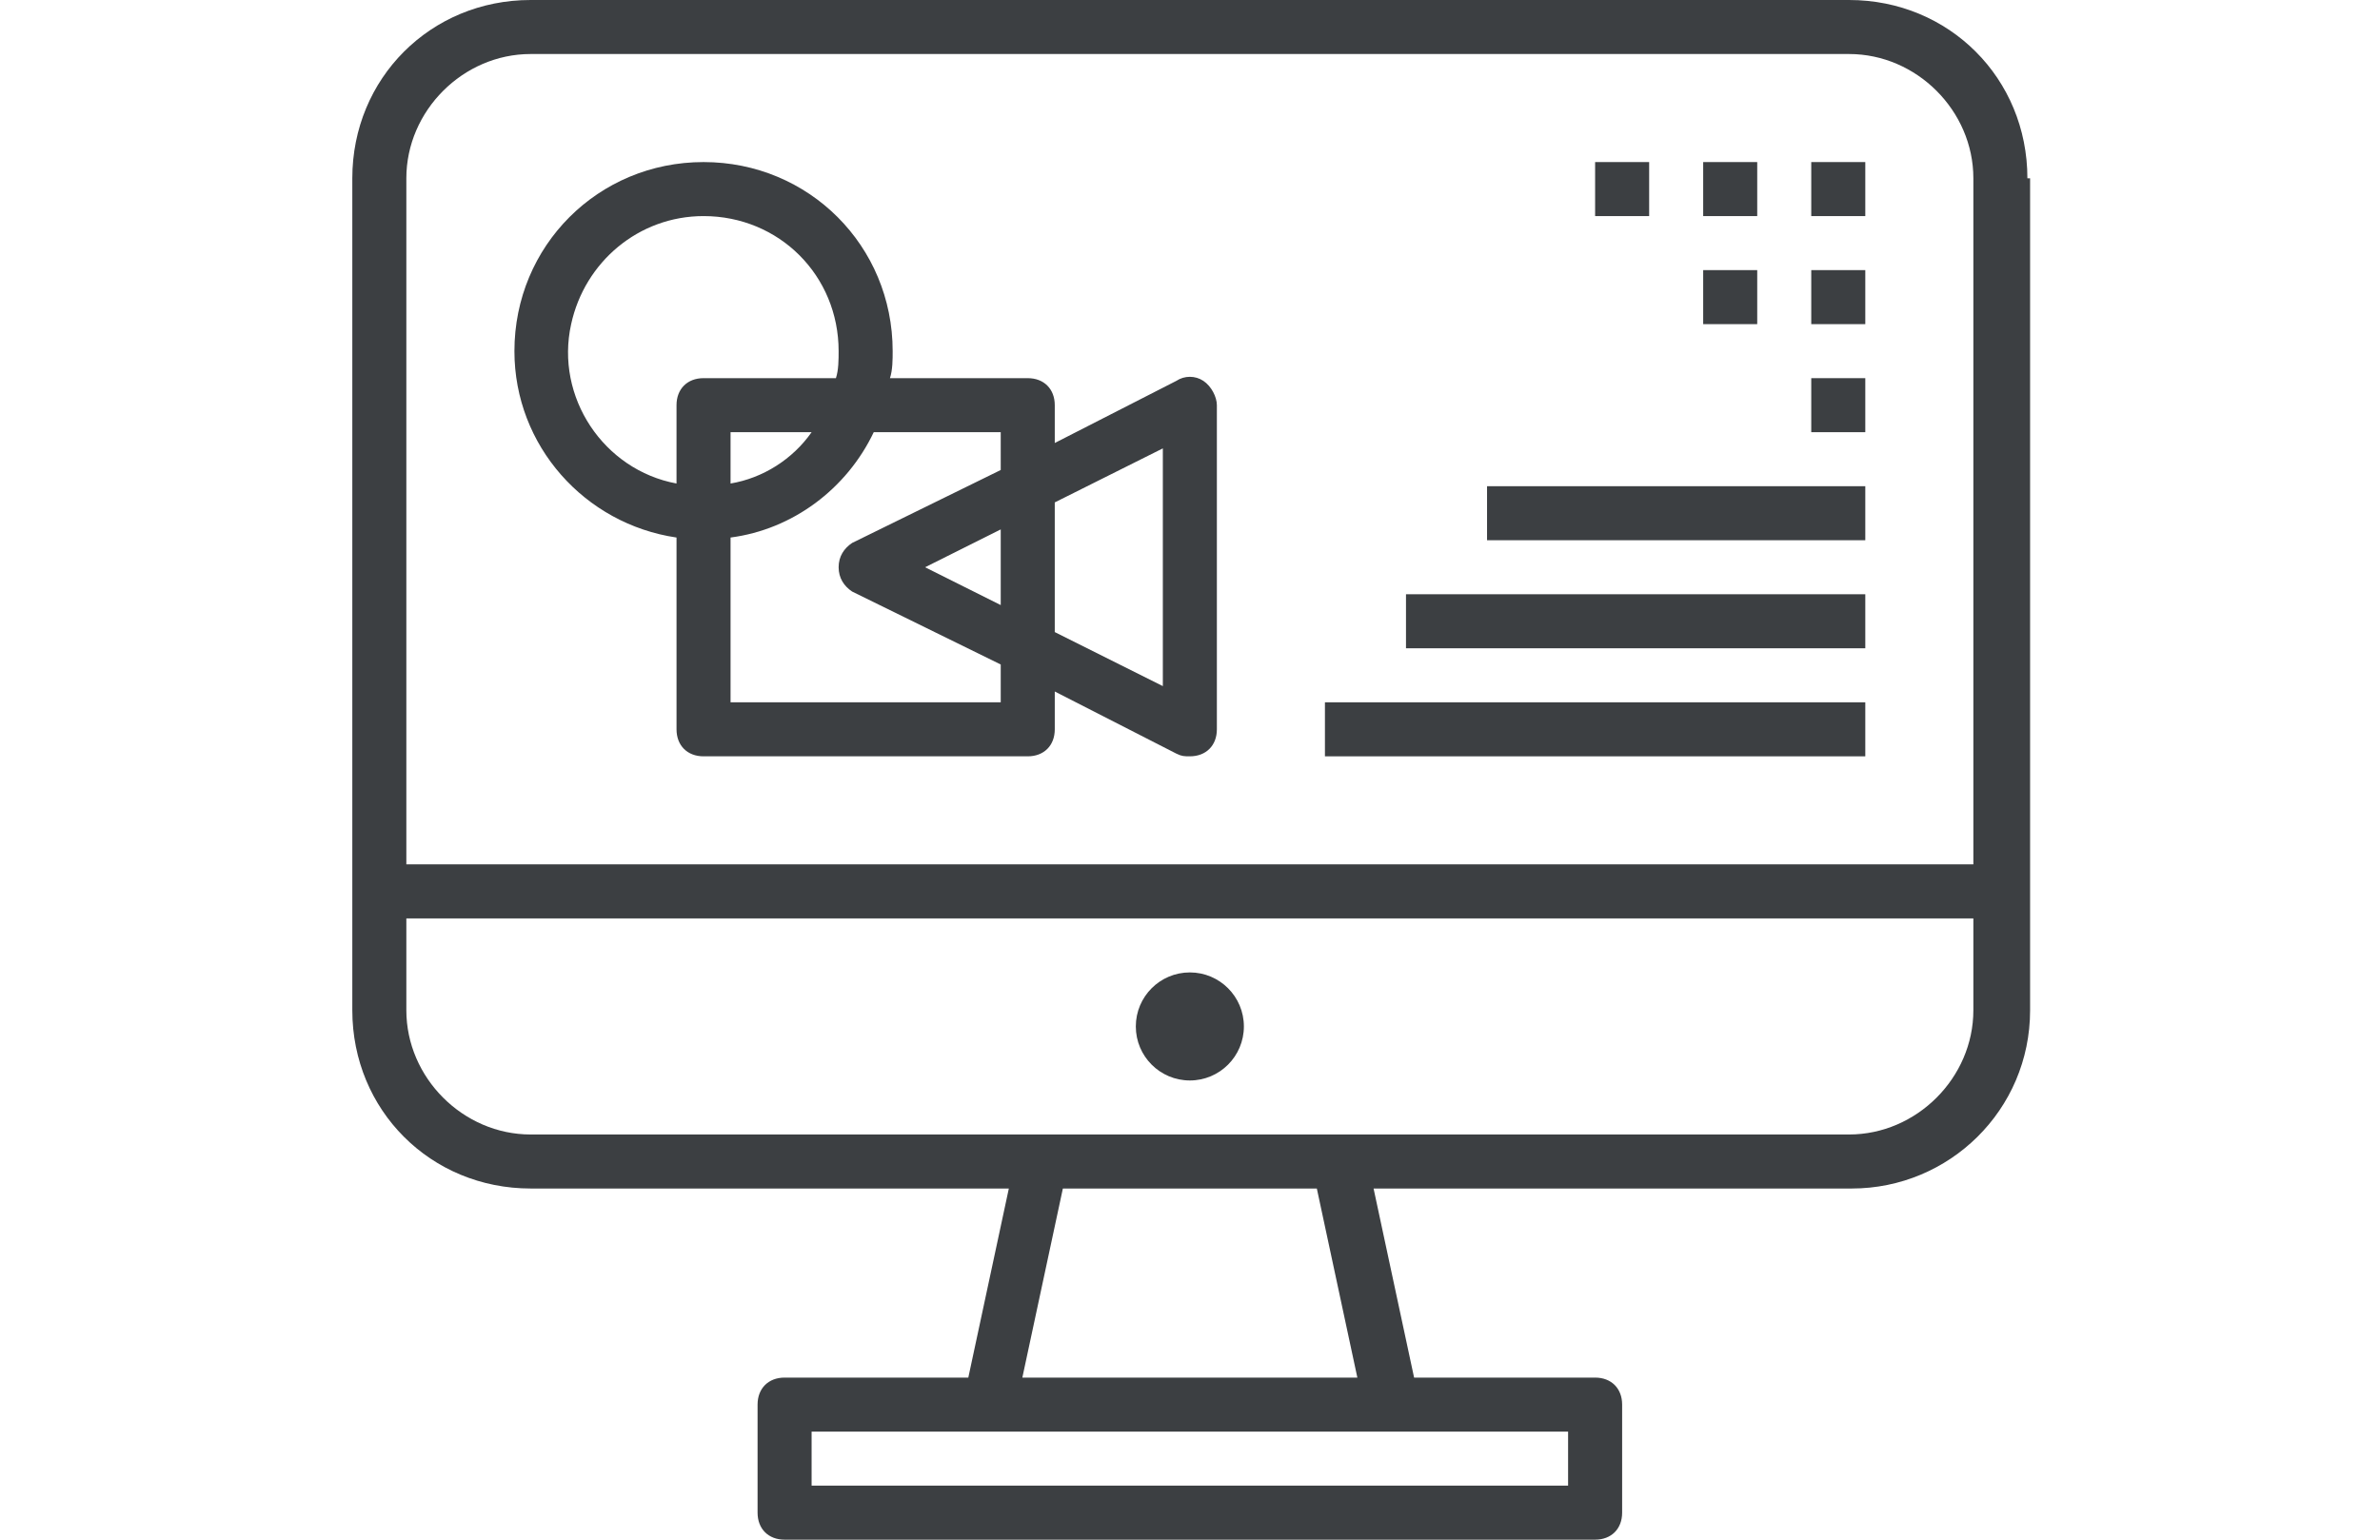 <?xml version="1.0" encoding="utf-8"?>
<!-- Generator: Adobe Illustrator 16.0.0, SVG Export Plug-In . SVG Version: 6.00 Build 0)  -->
<!DOCTYPE svg PUBLIC "-//W3C//DTD SVG 1.1//EN" "http://www.w3.org/Graphics/SVG/1.1/DTD/svg11.dtd">
<svg version="1.1" id="Capa_1" xmlns="http://www.w3.org/2000/svg" xmlns:xlink="http://www.w3.org/1999/xlink" x="0px" y="0px"
	 width="1224px" height="792px" viewBox="0 0 1224 792" enable-background="new 0 0 1224 792" xml:space="preserve">
<g>
	<g>
		<g>
			<path fill="#3C3F42" d="M1044.05,91.705h-1.389c0-51.41-40.295-91.705-91.705-91.705H272.892
				c-51.41,0-91.705,40.295-91.705,91.705v427.958c0,51.41,40.295,91.705,91.705,91.705H518.83l-20.842,97.264h-94.485
				c-8.336,0-13.895,5.558-13.895,13.895v55.579c0,8.336,5.558,13.895,13.895,13.895h416.842c8.337,0,13.896-5.559,13.896-13.895
				v-55.579c0-8.337-5.559-13.895-13.896-13.895h-93.094l-20.843-97.264h245.937c50.021,0,91.705-40.295,91.705-91.705V91.705z
				 M806.45,736.421v27.79H417.397v-27.79H806.45z M525.777,708.632l20.842-97.264h130.609l20.843,97.264H525.777z
				 M1014.871,519.663c0,34.737-29.179,63.916-63.915,63.916H272.892c-34.737,0-63.916-29.179-63.916-63.916v-47.242h805.895
				V519.663z M1014.871,444.632H208.977V91.705c0-34.737,29.179-63.916,63.916-63.916h678.064c34.736,0,63.915,29.179,63.915,63.916
				V444.632z"/>
			<circle fill="#3C3F42" cx="611.924" cy="528" r="27.789"/>
			<rect x="820.345" y="83.368" fill="#3C3F42" width="27.79" height="27.79"/>
			<rect x="875.924" y="83.368" fill="#3C3F42" width="27.79" height="27.79"/>
			<rect x="931.503" y="83.368" fill="#3C3F42" width="27.79" height="27.79"/>
			<rect x="875.924" y="138.947" fill="#3C3F42" width="27.79" height="27.79"/>
			<rect x="931.503" y="138.947" fill="#3C3F42" width="27.79" height="27.79"/>
			<rect x="681.397" y="361.263" fill="#3C3F42" width="277.896" height="27.79"/>
			<rect x="723.082" y="305.684" fill="#3C3F42" width="236.211" height="27.79"/>
			<rect x="764.766" y="250.105" fill="#3C3F42" width="194.527" height="27.789"/>
			<rect x="931.503" y="194.526" fill="#3C3F42" width="27.79" height="27.79"/>
			<path fill="#3C3F42" d="M618.871,195.916c-4.169-2.778-9.726-2.778-13.895,0l-62.526,31.958v-19.453
				c0-8.336-5.558-13.895-13.895-13.895h-70.863c1.39-4.168,1.39-9.727,1.39-13.895c0-54.19-43.074-97.264-97.263-97.264
				c-54.19,0-97.263,43.074-97.263,97.264c0,48.631,36.126,88.926,83.368,95.874v98.652c0,8.337,5.558,13.895,13.895,13.895h166.737
				c8.336,0,13.895-5.558,13.895-13.895v-19.453l62.526,31.958c2.778,1.389,4.169,1.389,6.947,1.389
				c8.337,0,13.895-5.558,13.895-13.895V208.421C625.818,204.253,623.04,198.695,618.871,195.916z M347.924,208.421v40.295
				c-37.516-6.947-62.526-44.463-54.189-81.979c6.947-31.958,34.737-55.579,68.084-55.579c38.906,0,69.474,30.569,69.474,69.474
				c0,4.168,0,9.726-1.389,13.895h-68.084C353.482,194.526,347.924,200.084,347.924,208.421z M417.397,222.316
				c-9.726,13.895-25.011,23.621-41.684,26.4v-26.4H417.397z M514.661,311.242l-38.906-19.453l38.906-19.453V311.242z
				 M514.661,241.769l-76.421,37.516c-4.169,2.779-6.947,6.947-6.947,12.505s2.778,9.726,6.947,12.505l76.421,37.516v19.453H375.713
				v-84.758c31.958-4.169,59.748-25.011,73.643-54.189h65.305V241.769z M598.029,352.927l-55.579-27.79v-66.695l55.579-27.79
				V352.927z"/>
		</g>
	</g>
</g>
</svg>
